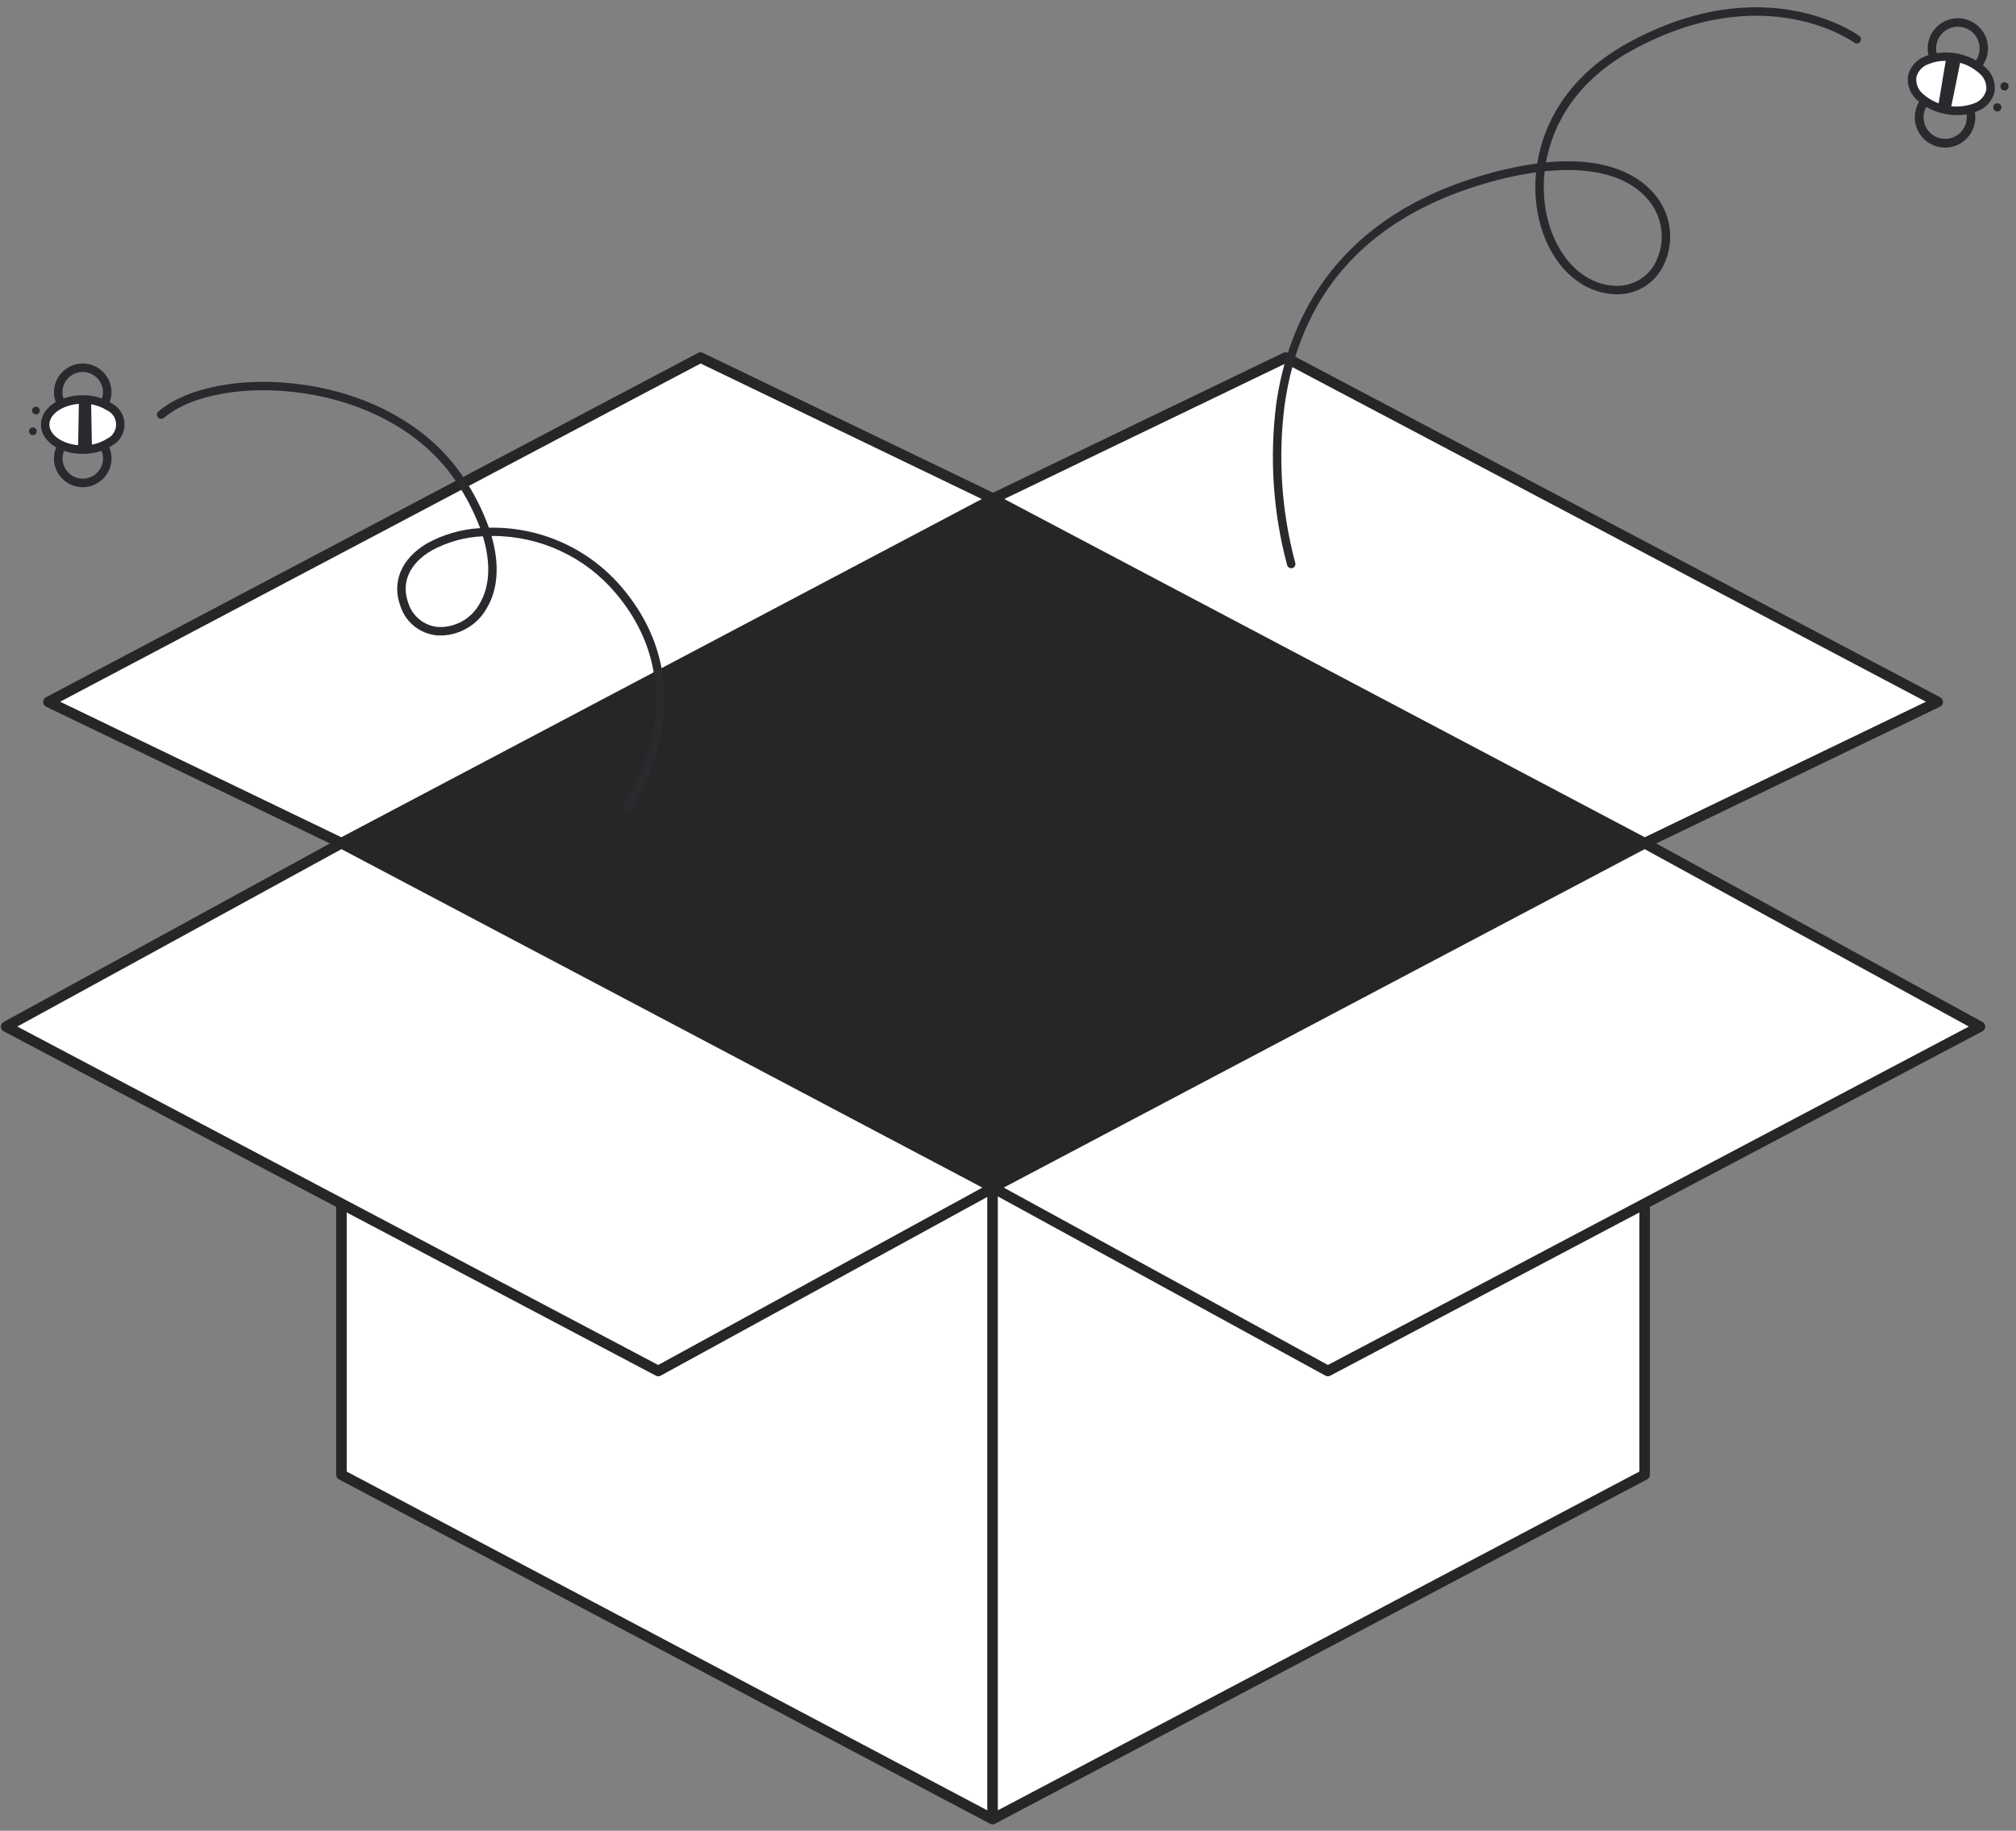 <svg width="218" height="198" viewBox="0 0 218 198" fill="none" xmlns="http://www.w3.org/2000/svg">
<rect x="0" y="0" width="218" height="198" fill="#808080" stroke="none"/>
<path d="M177.845 159.5L107.329 196.743L36.92 159.5V103.26H177.845V159.5Z" fill="white"/>
<path d="M107.329 197.314C107.236 197.314 107.144 197.291 107.062 197.247L36.655 160.004C36.563 159.956 36.487 159.883 36.433 159.795C36.38 159.706 36.351 159.605 36.351 159.501V103.26C36.351 103.108 36.411 102.963 36.518 102.856C36.625 102.749 36.77 102.688 36.922 102.688H177.845C177.996 102.688 178.142 102.749 178.249 102.856C178.356 102.963 178.416 103.108 178.416 103.26V159.5C178.416 159.603 178.387 159.705 178.334 159.793C178.28 159.882 178.203 159.954 178.112 160.002L107.596 197.246C107.514 197.29 107.422 197.313 107.329 197.314ZM37.491 159.156L107.329 196.097L177.274 159.155V103.831H37.491V159.156Z" fill="#262626"/>
<path d="M177.846 91.191L107.33 53.948L139.017 38.675L209.533 75.918L177.846 91.191Z" fill="white"/>
<path d="M177.846 91.763C177.753 91.763 177.661 91.74 177.579 91.697L107.063 54.453C106.97 54.404 106.892 54.33 106.838 54.239C106.784 54.148 106.757 54.043 106.759 53.938C106.761 53.832 106.792 53.729 106.849 53.64C106.906 53.551 106.987 53.48 107.082 53.434L138.769 38.16C138.849 38.121 138.938 38.102 139.027 38.103C139.117 38.105 139.205 38.128 139.284 38.17L209.8 75.413C209.893 75.462 209.971 75.537 210.025 75.628C210.078 75.719 210.106 75.823 210.104 75.928C210.102 76.034 210.071 76.137 210.014 76.226C209.957 76.315 209.876 76.387 209.781 76.433L178.094 91.706C178.016 91.743 177.932 91.763 177.846 91.763ZM108.597 53.971L177.857 90.551L208.265 75.894L139.005 39.315L108.597 53.971Z" fill="#262626"/>
<path d="M36.92 91.191L107.436 53.948L75.749 38.675L5.233 75.918L36.92 91.191Z" fill="white"/>
<path d="M36.92 91.763C36.835 91.763 36.75 91.743 36.672 91.706L4.987 76.433C4.892 76.387 4.811 76.315 4.754 76.226C4.697 76.137 4.666 76.034 4.664 75.928C4.662 75.823 4.69 75.719 4.743 75.628C4.797 75.537 4.875 75.462 4.968 75.413L75.484 38.17C75.563 38.128 75.651 38.105 75.74 38.103C75.83 38.102 75.919 38.121 75.999 38.16L107.686 53.434C107.781 53.48 107.862 53.551 107.919 53.64C107.976 53.729 108.007 53.832 108.009 53.938C108.011 54.043 107.984 54.148 107.93 54.239C107.876 54.33 107.798 54.404 107.705 54.453L37.189 91.697C37.106 91.74 37.014 91.763 36.92 91.763ZM6.501 75.895L36.909 90.552L106.169 53.972L75.761 39.315L6.501 75.895Z" fill="#262626"/>
<path d="M36.92 91.191L107.436 128.435L71.179 148.278L0.663 111.035L36.92 91.191Z" fill="white"/>
<path d="M71.179 148.849C71.086 148.849 70.994 148.826 70.912 148.783L0.396 111.539C0.305 111.491 0.229 111.419 0.176 111.331C0.122 111.243 0.094 111.142 0.093 111.039C0.092 110.936 0.119 110.834 0.171 110.746C0.223 110.657 0.299 110.584 0.389 110.534L36.646 90.691C36.729 90.645 36.822 90.621 36.916 90.621C37.01 90.62 37.103 90.643 37.187 90.687L107.703 127.931C107.794 127.979 107.87 128.051 107.923 128.139C107.977 128.227 108.005 128.328 108.006 128.431C108.007 128.534 107.98 128.635 107.928 128.724C107.876 128.813 107.8 128.886 107.71 128.936L71.453 148.779C71.369 148.825 71.275 148.849 71.179 148.849ZM1.87 111.026L71.174 147.629L106.23 128.444L36.925 91.84L1.87 111.026Z" fill="#262626"/>
<path d="M177.846 91.191L107.33 128.435L143.587 148.278L214.103 111.035L177.846 91.191Z" fill="white"/>
<path d="M143.588 148.849C143.492 148.849 143.398 148.825 143.314 148.779L107.057 128.936C106.967 128.886 106.891 128.813 106.839 128.724C106.787 128.635 106.76 128.534 106.761 128.431C106.762 128.328 106.79 128.227 106.844 128.139C106.897 128.051 106.973 127.979 107.064 127.931L177.58 90.687C177.663 90.643 177.757 90.62 177.851 90.621C177.946 90.621 178.038 90.645 178.121 90.691L214.378 110.534C214.468 110.584 214.543 110.657 214.596 110.746C214.648 110.834 214.675 110.936 214.674 111.039C214.673 111.142 214.645 111.243 214.591 111.331C214.538 111.419 214.462 111.491 214.371 111.539L143.855 148.783C143.773 148.826 143.681 148.849 143.588 148.849ZM108.538 128.444L143.594 147.629L212.898 111.026L177.842 91.84L108.538 128.444Z" fill="#262626"/>
<path d="M107.436 53.949L36.92 91.192L107.329 128.436L177.845 91.192L107.436 53.949Z" fill="#262626"/>
<path d="M107.9 128.435H106.758V196.743H107.9V128.435Z" fill="#262626"/>
<path d="M67.821 87.811C67.727 87.811 67.635 87.781 67.558 87.726C67.459 87.656 67.392 87.55 67.371 87.43C67.351 87.311 67.379 87.188 67.449 87.089C67.533 86.97 75.792 75.03 66.572 64.145C64.941 62.208 62.905 60.652 60.608 59.585C58.311 58.518 55.809 57.966 53.277 57.968H53.152C54.028 61.01 53.872 63.714 52.632 65.789C52.104 66.727 51.324 67.498 50.381 68.016C49.438 68.535 48.369 68.779 47.294 68.723C46.405 68.65 45.556 68.319 44.852 67.771C44.147 67.223 43.618 66.482 43.328 65.637C42.314 62.992 43.374 60.428 46.167 58.775C47.936 57.799 49.903 57.234 51.92 57.12C51.264 55.38 50.41 53.721 49.376 52.175C46.047 47.091 39.98 43.571 32.73 42.519C26.585 41.627 20.697 42.678 17.726 45.194C17.633 45.272 17.514 45.31 17.393 45.3C17.272 45.29 17.16 45.233 17.082 45.14C17.003 45.047 16.965 44.928 16.975 44.807C16.985 44.686 17.043 44.574 17.136 44.496C20.297 41.818 26.469 40.687 32.861 41.617C40.37 42.707 46.668 46.374 50.141 51.677C51.267 53.359 52.183 55.172 52.869 57.076C55.6 57.011 58.312 57.559 60.804 58.68C63.296 59.802 65.505 61.468 67.267 63.556C76.952 74.989 68.281 87.495 68.192 87.62C68.15 87.679 68.094 87.727 68.029 87.76C67.965 87.793 67.894 87.811 67.821 87.811ZM52.217 58.002C50.261 58.085 48.35 58.619 46.635 59.562C44.224 60.989 43.331 63.084 44.184 65.311C44.415 65.993 44.84 66.593 45.407 67.037C45.974 67.482 46.658 67.751 47.375 67.813C48.279 67.853 49.176 67.642 49.966 67.202C50.756 66.761 51.408 66.11 51.849 65.321C52.987 63.415 53.092 60.882 52.215 58.002H52.217Z" fill="#292A2E"/>
<path d="M9.839 52.561C9.062 52.794 8.225 52.715 7.506 52.341C6.787 51.966 6.243 51.326 5.989 50.556C5.735 49.786 5.791 48.947 6.147 48.218C6.502 47.489 7.128 46.928 7.891 46.653C8.654 46.379 9.494 46.413 10.232 46.749C10.97 47.084 11.548 47.695 11.842 48.45C12.137 49.206 12.125 50.046 11.809 50.793C11.493 51.54 10.899 52.134 10.151 52.449C10.049 52.492 9.945 52.529 9.839 52.561ZM8.319 47.483C8.245 47.506 8.173 47.532 8.101 47.562C7.576 47.784 7.157 48.202 6.935 48.727C6.713 49.253 6.705 49.845 6.913 50.376C7.121 50.908 7.528 51.337 8.047 51.573C8.567 51.809 9.158 51.832 9.695 51.639C10.231 51.445 10.671 51.05 10.921 50.537C11.171 50.023 11.21 49.433 11.03 48.891C10.851 48.35 10.467 47.899 9.961 47.636C9.455 47.373 8.866 47.319 8.319 47.483Z" fill="#292A2E"/>
<path d="M9.833 45.401C9.099 45.62 8.309 45.56 7.616 45.233C6.923 44.905 6.376 44.333 6.079 43.626C5.841 43.059 5.777 42.434 5.894 41.831C6.011 41.228 6.305 40.673 6.737 40.236C7.17 39.8 7.722 39.501 8.324 39.378C8.927 39.256 9.552 39.315 10.121 39.547C10.69 39.78 11.177 40.176 11.52 40.685C11.864 41.195 12.049 41.795 12.052 42.41C12.055 43.024 11.875 43.626 11.536 44.138C11.196 44.651 10.713 45.051 10.146 45.289C10.044 45.332 9.94 45.369 9.833 45.401ZM8.316 40.323C8.241 40.345 8.167 40.371 8.095 40.402C7.559 40.627 7.134 41.056 6.914 41.594C6.694 42.132 6.697 42.736 6.922 43.272C7.086 43.663 7.359 43.998 7.71 44.236C8.06 44.475 8.472 44.607 8.896 44.617C9.319 44.626 9.737 44.512 10.098 44.29C10.458 44.067 10.746 43.744 10.928 43.361C11.109 42.978 11.175 42.55 11.118 42.13C11.061 41.71 10.884 41.315 10.608 40.994C10.332 40.672 9.968 40.438 9.561 40.319C9.155 40.2 8.722 40.201 8.316 40.323Z" fill="#292A2E"/>
<path d="M8.946 48.633C11.19 48.633 13.01 47.417 13.01 45.919C13.01 44.42 11.19 43.205 8.946 43.205C6.702 43.205 4.883 44.42 4.883 45.919C4.883 47.417 6.702 48.633 8.946 48.633Z" fill="white"/>
<path d="M10.745 48.832C10.163 49.004 9.558 49.091 8.951 49.09C6.416 49.09 4.427 47.7 4.427 45.922C4.427 44.144 6.41 42.75 8.944 42.747C10.049 42.726 11.136 43.028 12.072 43.615C12.492 43.834 12.845 44.164 13.091 44.569C13.337 44.975 13.467 45.439 13.467 45.913C13.468 46.387 13.338 46.852 13.093 47.258C12.848 47.664 12.496 47.994 12.076 48.214C11.665 48.485 11.217 48.693 10.745 48.832ZM7.427 43.879C6.206 44.244 5.34 45.033 5.341 45.92C5.341 47.143 6.994 48.175 8.951 48.174C9.875 48.193 10.786 47.943 11.57 47.453C11.864 47.318 12.114 47.101 12.288 46.828C12.463 46.555 12.556 46.238 12.555 45.914C12.555 45.59 12.462 45.273 12.287 45C12.112 44.727 11.862 44.511 11.567 44.376C10.782 43.887 9.872 43.639 8.947 43.66C8.432 43.659 7.92 43.732 7.427 43.879Z" fill="#292A2E"/>
<path d="M9.944 48.549L9.848 43.271L8.535 43.218L8.443 48.611L9.944 48.549Z" fill="#292A2E"/>
<path d="M3.555 47.067C3.787 47.067 3.975 46.879 3.975 46.648C3.975 46.416 3.787 46.228 3.555 46.228C3.324 46.228 3.136 46.416 3.136 46.648C3.136 46.879 3.324 47.067 3.555 47.067Z" fill="#292A2E"/>
<path d="M3.882 44.822C4.114 44.822 4.302 44.634 4.302 44.402C4.302 44.171 4.114 43.983 3.882 43.983C3.651 43.983 3.463 44.171 3.463 44.402C3.463 44.634 3.651 44.822 3.882 44.822Z" fill="#292A2E"/>
<path d="M139.624 61.457C139.526 61.457 139.431 61.426 139.352 61.368C139.274 61.31 139.216 61.228 139.187 61.134C137.671 55.474 137.267 49.574 137.996 43.76C139.177 35.26 143.865 24.105 159.488 19.22C161.686 18.513 163.941 17.996 166.227 17.675C166.963 13.077 169.764 8.09 176.026 4.649C190.906 -3.527 200.958 3.809 201.057 3.884C201.154 3.956 201.218 4.065 201.235 4.185C201.253 4.304 201.221 4.426 201.149 4.523C201.076 4.62 200.968 4.684 200.848 4.702C200.728 4.719 200.606 4.687 200.509 4.615C200.414 4.543 190.808 -2.43 176.467 5.451C170.615 8.666 167.936 13.282 167.174 17.566C174.065 16.888 177.365 19.186 178.846 20.922C179.762 21.966 180.351 23.257 180.539 24.633C180.727 26.009 180.506 27.411 179.903 28.662C179.427 29.674 178.655 30.517 177.69 31.081C176.724 31.644 175.61 31.902 174.495 31.819C170.647 31.594 167.462 28.356 166.383 23.572C166.027 21.952 165.932 20.286 166.102 18.637C163.952 18.945 161.831 19.433 159.761 20.095C147.585 23.902 140.568 31.907 138.901 43.888C138.187 49.57 138.581 55.337 140.061 60.869C140.082 60.938 140.086 61.01 140.074 61.08C140.062 61.151 140.034 61.217 139.991 61.275C139.949 61.332 139.893 61.379 139.83 61.411C139.766 61.443 139.695 61.46 139.624 61.46V61.457ZM167.034 18.522C166.844 20.14 166.925 21.779 167.275 23.37C168.262 27.747 171.117 30.705 174.549 30.907C175.484 30.974 176.418 30.756 177.227 30.284C178.037 29.811 178.685 29.104 179.085 28.256C179.608 27.165 179.798 25.944 179.631 24.746C179.465 23.547 178.95 22.424 178.15 21.516C176.013 19.009 172.113 17.996 167.034 18.522Z" fill="#292A2E"/>
<path d="M211.704 8.503C211.089 8.501 210.486 8.326 209.966 7.997C209.446 7.668 209.029 7.198 208.765 6.643C208.5 6.087 208.398 5.468 208.47 4.857C208.542 4.245 208.785 3.667 209.172 3.188C209.559 2.709 210.073 2.35 210.655 2.151C211.238 1.951 211.865 1.921 212.464 2.063C213.063 2.205 213.609 2.513 214.04 2.953C214.471 3.392 214.769 3.944 214.9 4.546C215.003 5.022 214.997 5.516 214.884 5.99C214.771 6.465 214.553 6.908 214.247 7.287C213.941 7.667 213.553 7.973 213.113 8.183C212.673 8.393 212.192 8.502 211.704 8.503ZM211.711 2.889C211.225 2.889 210.751 3.04 210.354 3.32C209.957 3.601 209.657 3.998 209.496 4.456C209.334 4.915 209.318 5.412 209.451 5.88C209.584 6.347 209.858 6.762 210.236 7.067C210.615 7.372 211.078 7.553 211.563 7.583C212.049 7.614 212.531 7.493 212.945 7.238C213.358 6.982 213.683 6.605 213.873 6.158C214.063 5.71 214.11 5.215 214.007 4.74C213.895 4.215 213.606 3.744 213.188 3.406C212.77 3.069 212.248 2.886 211.711 2.889Z" fill="#292A2E"/>
<path d="M210.328 15.961C209.491 15.961 208.685 15.639 208.077 15.063C207.469 14.487 207.105 13.7 207.06 12.864C207.015 12.027 207.293 11.206 207.835 10.568C208.378 9.929 209.145 9.524 209.977 9.434C210.81 9.344 211.646 9.577 212.312 10.084C212.978 10.592 213.424 11.336 213.559 12.162C213.693 12.989 213.506 13.836 213.035 14.528C212.564 15.221 211.845 15.707 211.027 15.885C210.797 15.935 210.563 15.961 210.328 15.961ZM210.34 10.347C210.171 10.347 210.002 10.365 209.837 10.401C209.253 10.529 208.741 10.877 208.405 11.371C208.07 11.866 207.936 12.47 208.033 13.06C208.129 13.649 208.448 14.18 208.923 14.542C209.399 14.904 209.995 15.07 210.589 15.005C211.184 14.941 211.731 14.652 212.118 14.196C212.505 13.741 212.703 13.155 212.671 12.558C212.639 11.961 212.379 11.399 211.946 10.988C211.512 10.577 210.937 10.347 210.34 10.347Z" fill="#292A2E"/>
<path d="M215.235 9.837C215.523 8.277 213.862 6.662 211.525 6.23C209.188 5.799 207.061 6.715 206.772 8.276C206.484 9.837 208.145 11.452 210.482 11.883C212.819 12.314 214.947 11.398 215.235 9.837Z" fill="white"/>
<path d="M211.632 12.447C211.218 12.446 210.805 12.408 210.398 12.333C209.249 12.142 208.18 11.62 207.323 10.831C206.948 10.511 206.66 10.102 206.485 9.641C206.31 9.18 206.254 8.682 206.322 8.194C206.433 7.713 206.663 7.268 206.991 6.9C207.319 6.532 207.734 6.252 208.199 6.087C209.286 5.676 210.465 5.571 211.607 5.782C212.75 5.992 213.813 6.512 214.682 7.283C215.057 7.603 215.346 8.013 215.521 8.474C215.696 8.935 215.752 9.432 215.683 9.921C215.573 10.401 215.343 10.846 215.015 11.214C214.687 11.583 214.271 11.862 213.807 12.027C213.118 12.313 212.378 12.455 211.632 12.447ZM210.37 6.58C209.75 6.572 209.134 6.69 208.56 6.926C208.235 7.035 207.943 7.223 207.709 7.473C207.475 7.723 207.307 8.028 207.221 8.359C207.184 8.7 207.232 9.044 207.361 9.361C207.49 9.678 207.696 9.958 207.96 10.176C208.7 10.821 209.599 11.255 210.564 11.434C211.528 11.612 212.523 11.527 213.444 11.188C213.769 11.079 214.061 10.891 214.295 10.641C214.529 10.391 214.697 10.086 214.783 9.755C214.821 9.415 214.773 9.07 214.644 8.753C214.515 8.436 214.308 8.156 214.044 7.939C213.316 7.275 212.411 6.838 211.439 6.68C211.087 6.615 210.73 6.581 210.372 6.58H210.37Z" fill="#292A2E"/>
<path d="M210.476 6.125L209.557 11.639L210.912 11.948L212.049 6.351L210.476 6.125Z" fill="#292A2E"/>
<path d="M215.985 12.057C216.231 12.057 216.429 11.858 216.429 11.613C216.429 11.368 216.231 11.169 215.985 11.169C215.74 11.169 215.541 11.368 215.541 11.613C215.541 11.858 215.74 12.057 215.985 12.057Z" fill="#292A2E"/>
<path d="M216.76 9.784C217.005 9.784 217.204 9.585 217.204 9.34C217.204 9.094 217.005 8.896 216.76 8.896C216.514 8.896 216.315 9.094 216.315 9.34C216.315 9.585 216.514 9.784 216.76 9.784Z" fill="#292A2E"/>
</svg>
